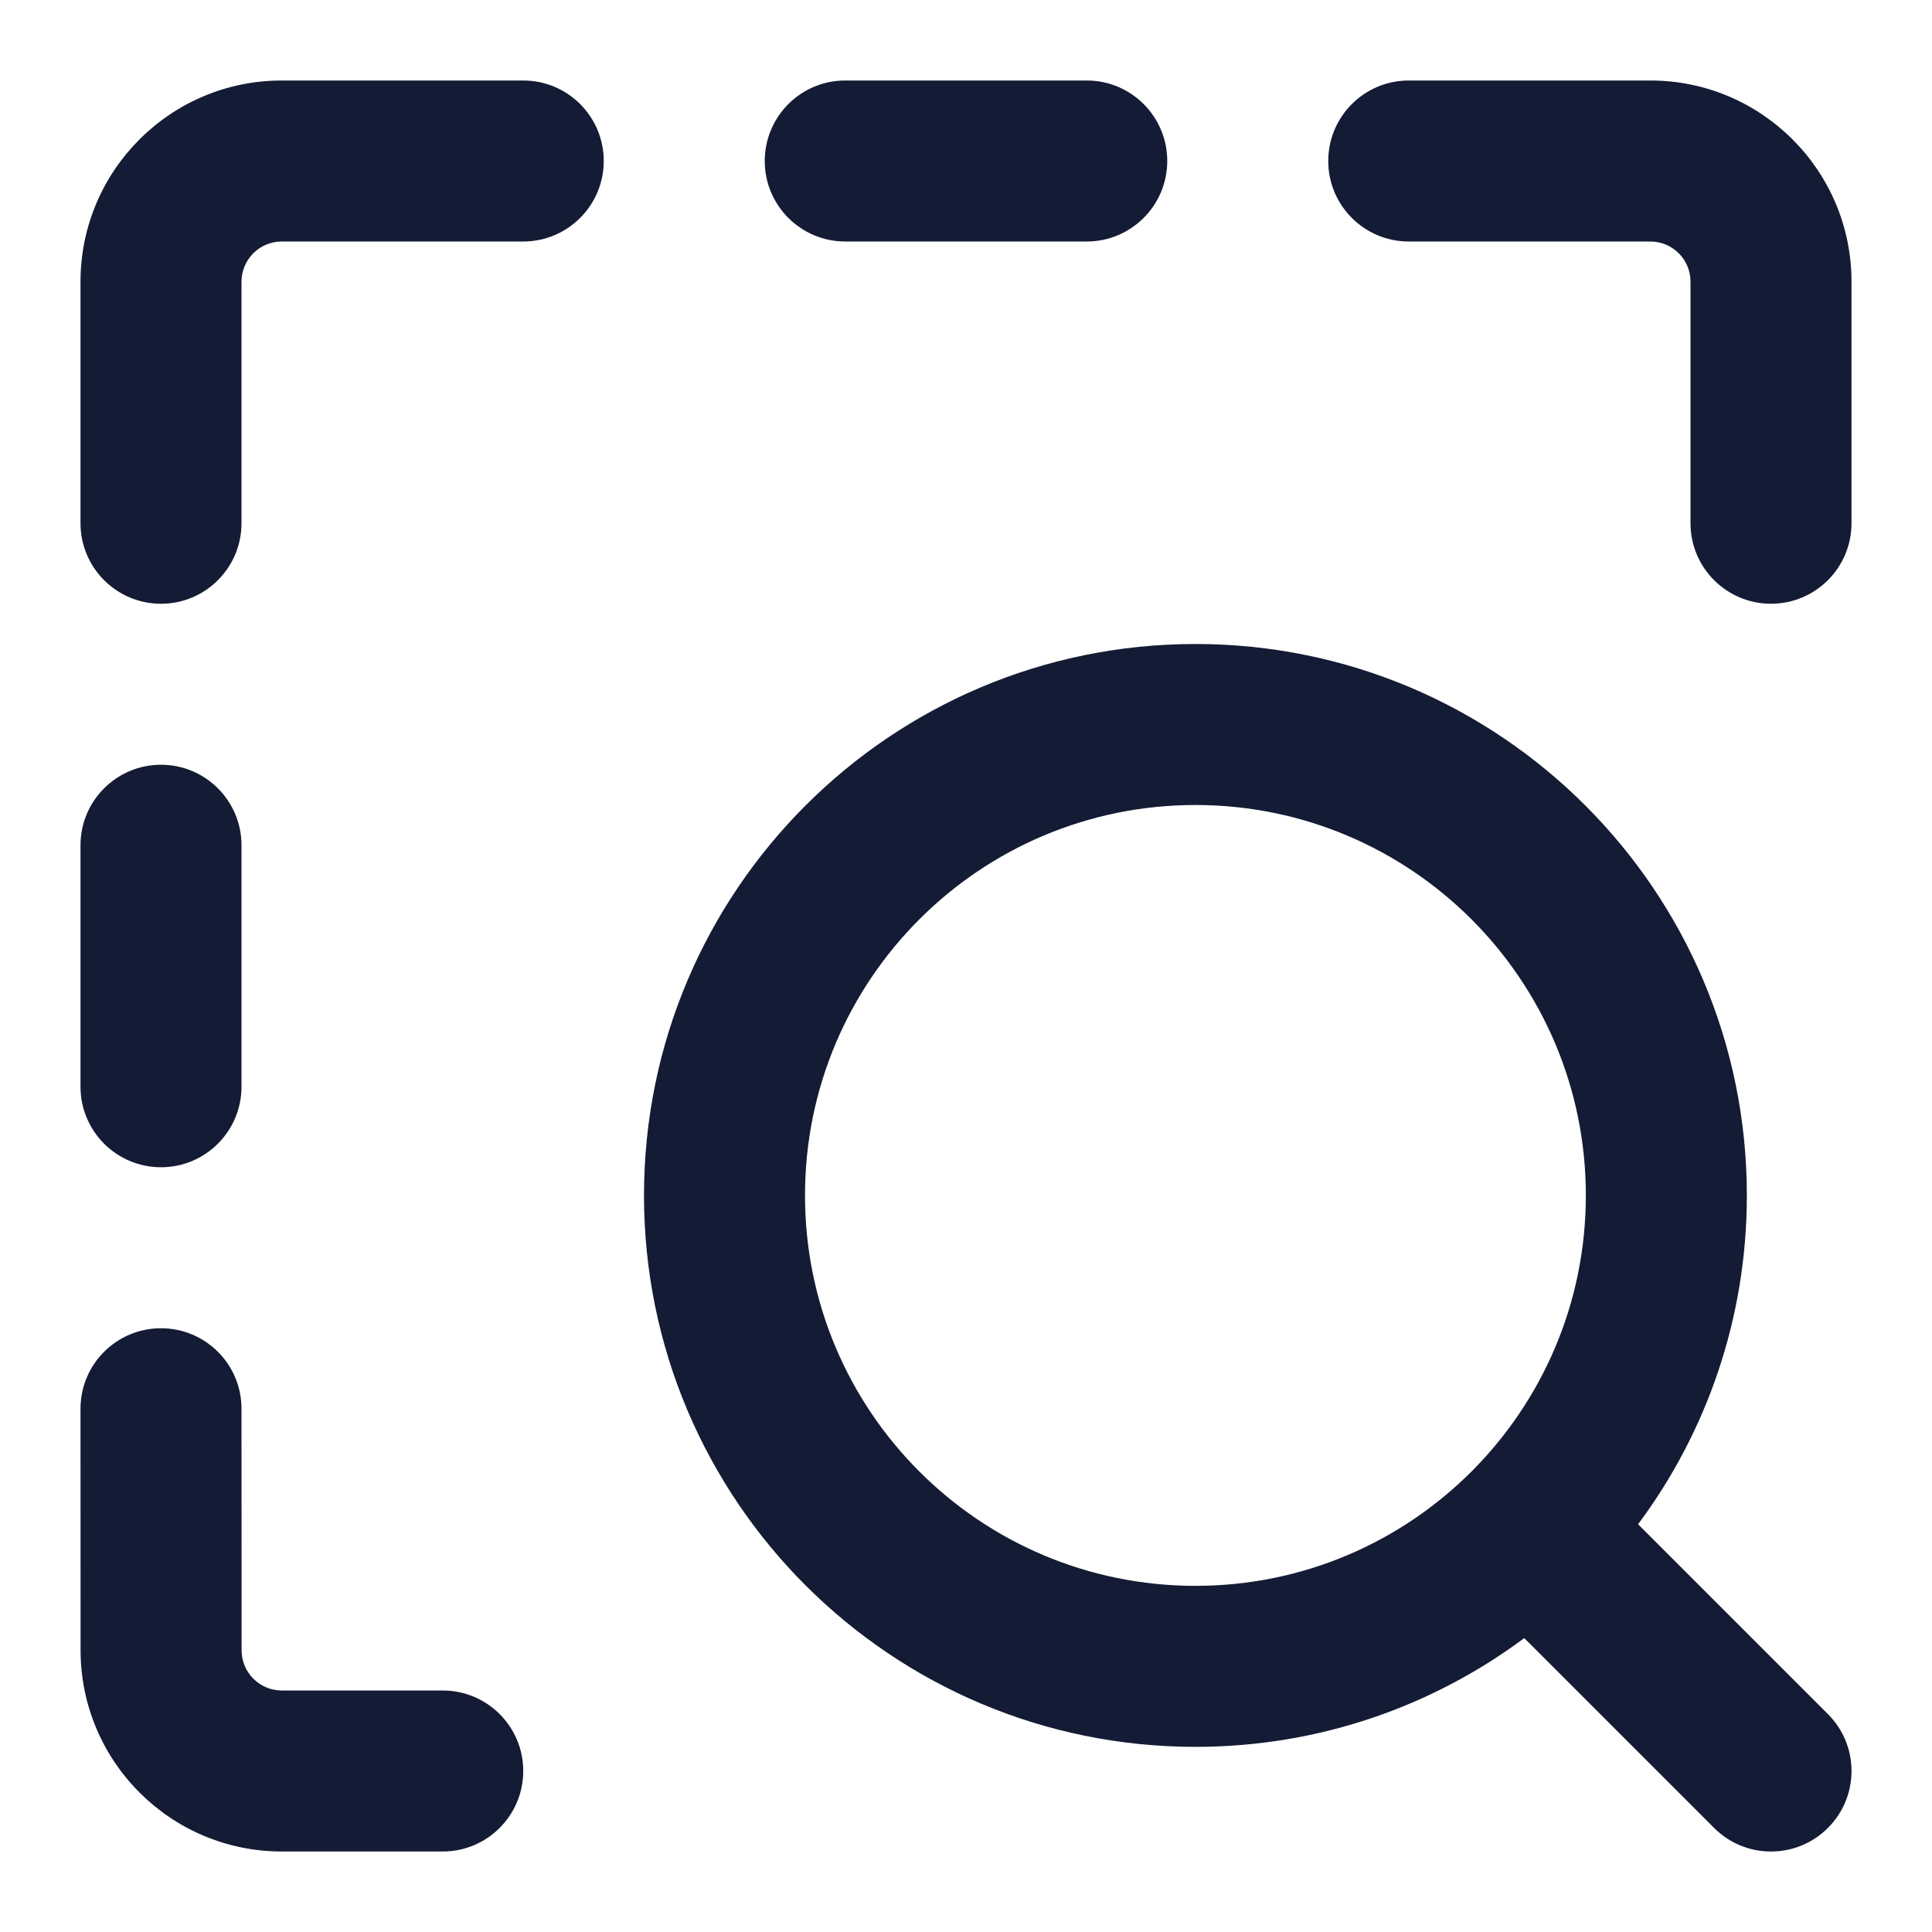 <svg width="24" height="24" viewBox="0 0 24 24" fill="none" xmlns="http://www.w3.org/2000/svg">
<path fill-rule="evenodd" clip-rule="evenodd" d="M8 14.85C8 11.067 11.067 8 14.85 8C18.633 8 21.7 11.067 21.7 14.85C21.7 16.381 21.198 17.794 20.349 18.935L22.707 21.293C23.098 21.683 23.098 22.317 22.707 22.707C22.317 23.098 21.683 23.098 21.293 22.707L18.935 20.349C17.794 21.198 16.381 21.7 14.85 21.7C11.067 21.7 8 18.633 8 14.85ZM14.85 10C12.171 10 10 12.171 10 14.85C10 17.529 12.171 19.7 14.85 19.7C17.529 19.7 19.7 17.529 19.7 14.85C19.7 12.171 17.529 10 14.85 10Z" fill="#141B34"/>
<path fill-rule="evenodd" clip-rule="evenodd" d="M3.5 1L6.5 1C7.052 1 7.5 1.448 7.5 2C7.5 2.552 7.052 3 6.5 3L3.5 3C3.224 3 3 3.224 3 3.5V6.5C3 7.052 2.552 7.5 2 7.5C1.448 7.5 1 7.052 1 6.5V3.5C1 2.12 2.119 1 3.5 1ZM9.5 2C9.5 1.448 9.948 1 10.5 1H13.5C14.052 1 14.5 1.448 14.5 2C14.5 2.552 14.052 3 13.5 3H10.5C9.948 3 9.5 2.552 9.5 2ZM16.5 2C16.5 1.448 16.948 1 17.5 1L20.501 1C21.881 1 23.001 2.12 23 3.501L23 6.5C23 7.052 22.552 7.5 22 7.5C21.448 7.5 21 7.052 21 6.5L21 3.5C21.001 3.224 20.777 3 20.501 3L17.5 3C16.948 3 16.5 2.552 16.5 2ZM2 9.5C2.552 9.5 3 9.948 3 10.5V13.5C3 14.052 2.552 14.5 2 14.5C1.448 14.5 1 14.052 1 13.5V10.5C1 9.948 1.448 9.5 2 9.5ZM2 16.5C2.552 16.5 3 16.947 3 17.5L3.001 20.5C3.001 20.776 3.225 21 3.501 21H5.5C6.052 21 6.5 21.448 6.5 22C6.5 22.552 6.052 23 5.5 23H3.501C2.121 23 1.002 21.881 1.001 20.501L1 17.5C1 16.948 1.447 16.5 2 16.5Z" fill="#141B34"/>
</svg>
